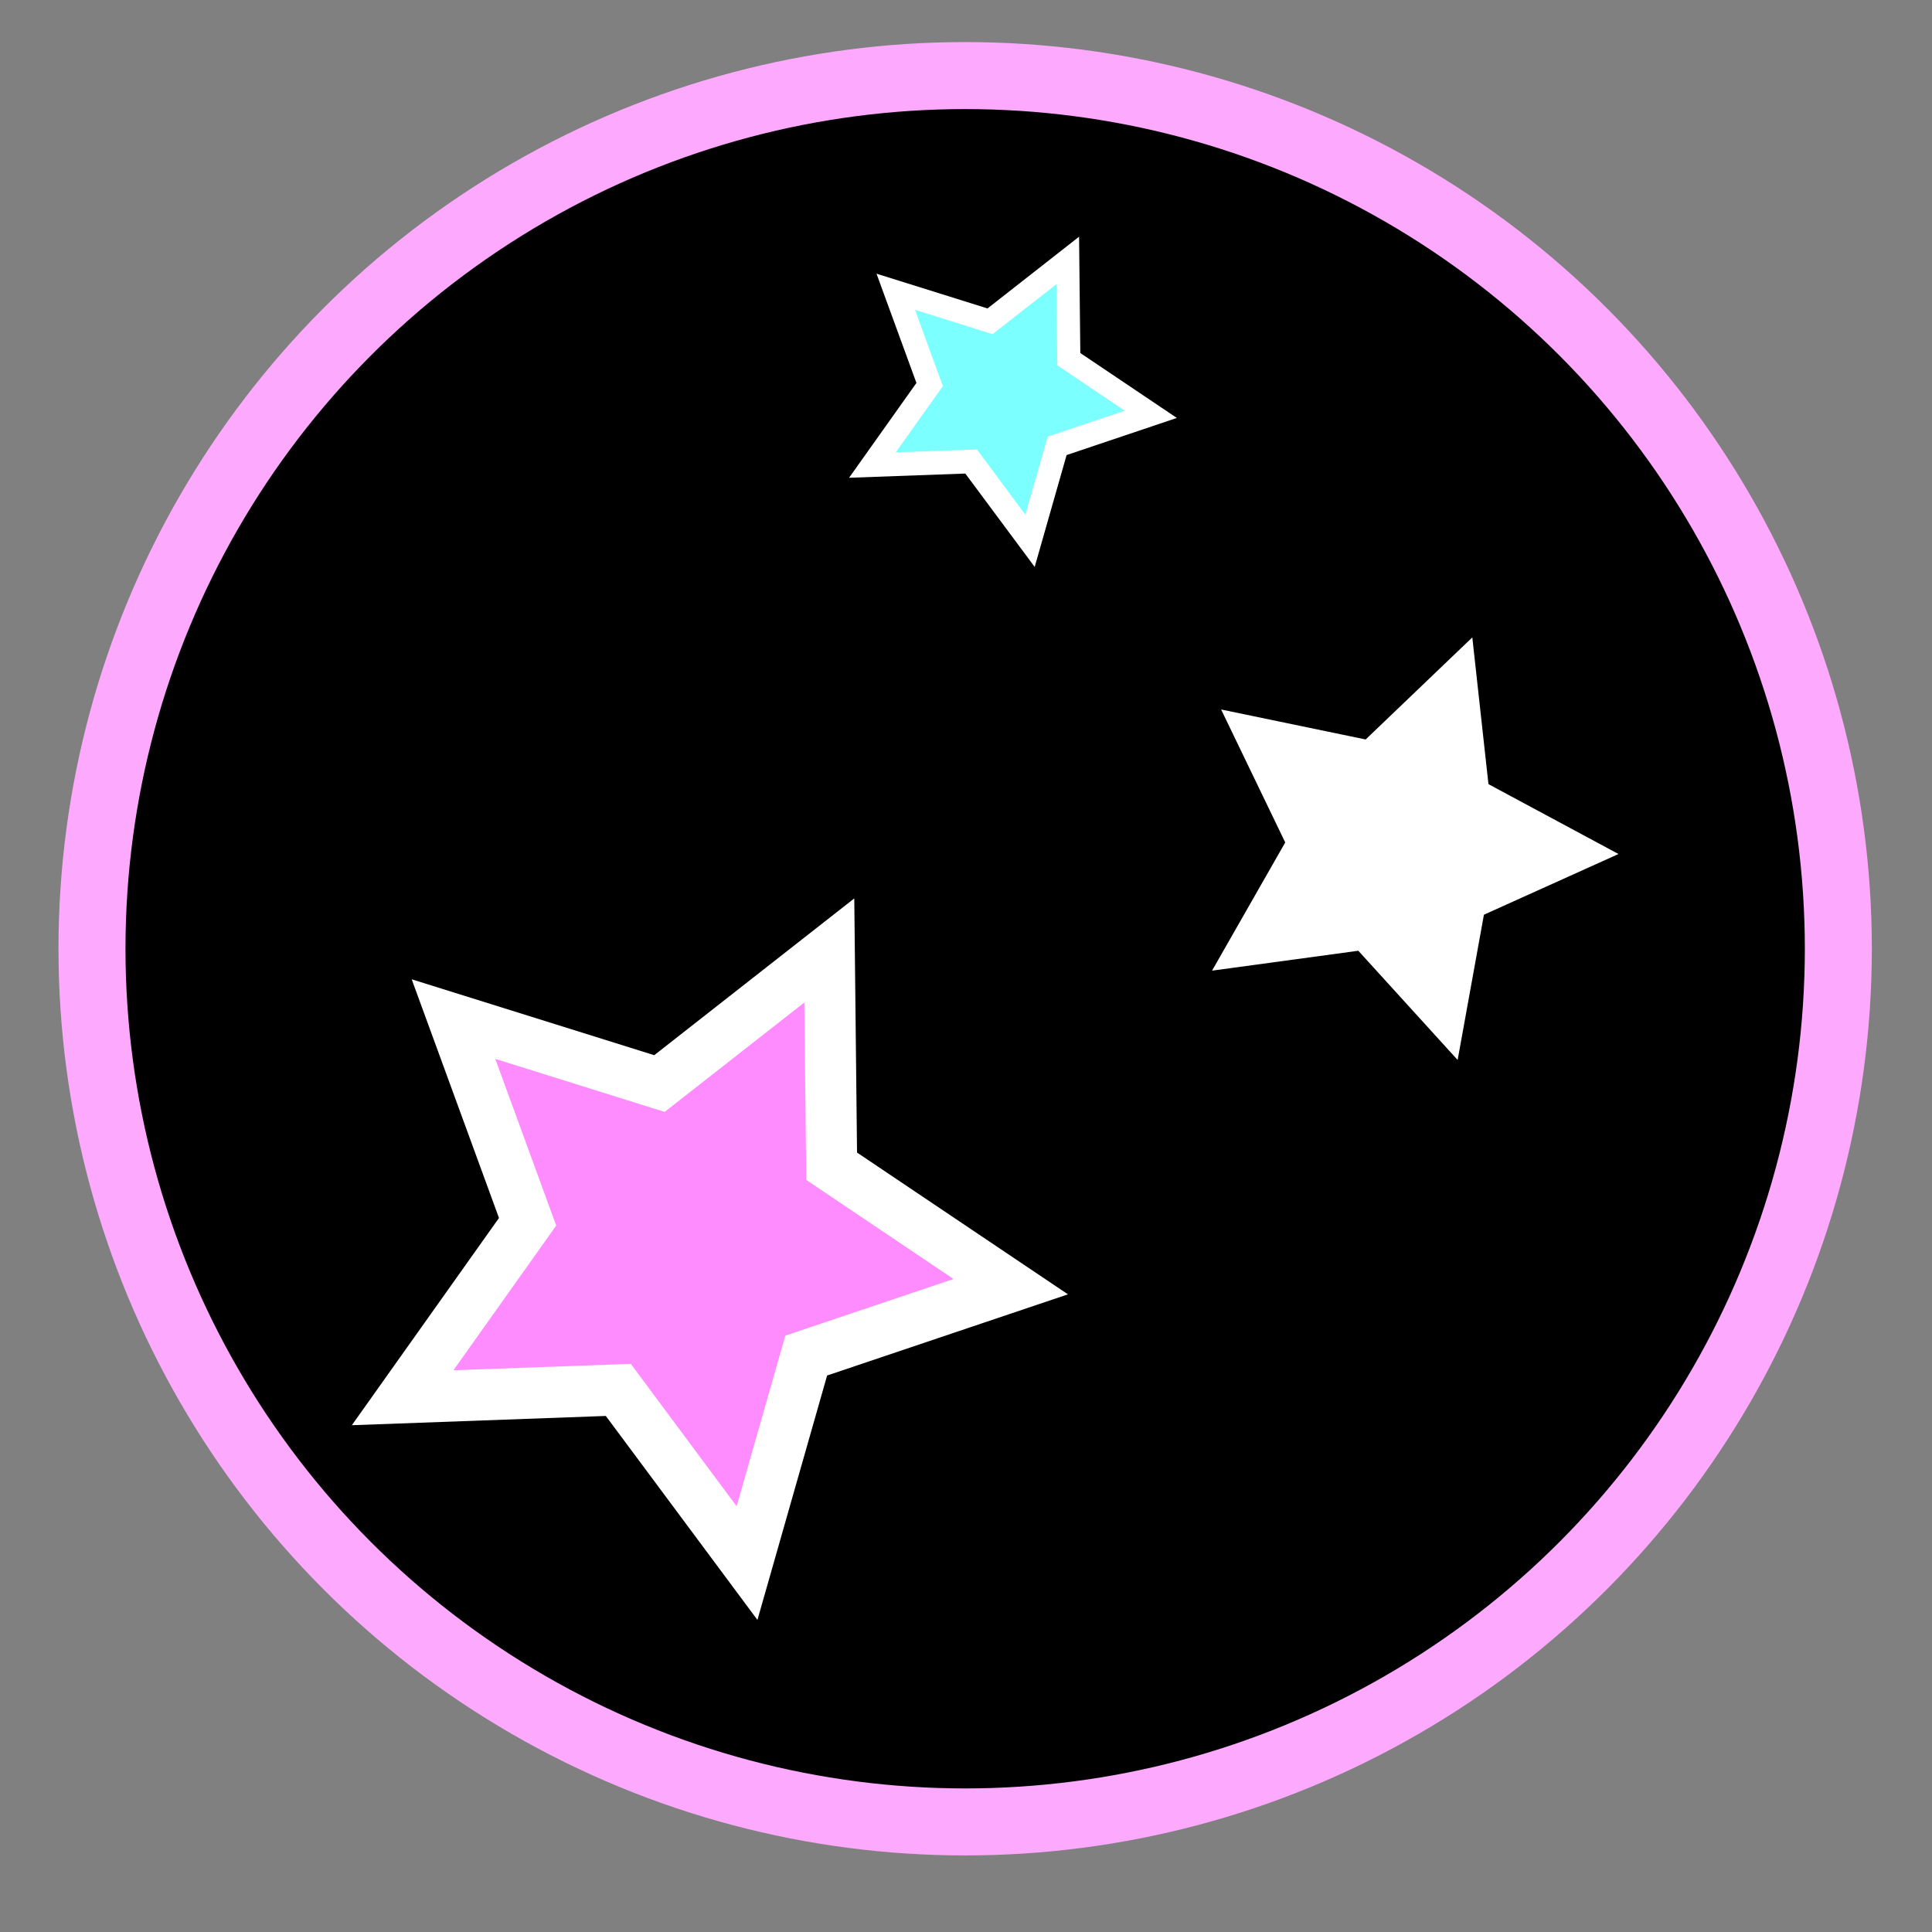 <?xml version="1.0" encoding="UTF-8" standalone="no"?>
<!-- Created with Inkscape (http://www.inkscape.org/) -->

<svg
   xmlns:dc="http://purl.org/dc/elements/1.1/"
   xmlns:cc="http://creativecommons.org/ns#"
   xmlns:rdf="http://www.w3.org/1999/02/22-rdf-syntax-ns#"
   xmlns:svg="http://www.w3.org/2000/svg"
   xmlns="http://www.w3.org/2000/svg"
   xmlns:sodipodi="http://sodipodi.sourceforge.net/DTD/sodipodi-0.dtd"
   xmlns:inkscape="http://www.inkscape.org/namespaces/inkscape"
   width="256mm"
   height="256mm"
   viewBox="0 0 256 256"
   version="1.1"
   id="svg8"
   sodipodi:docname="starlight2.svg"
   inkscape:export-filename="/home/flaming/starlight.png"
   inkscape:export-xdpi="96"
   inkscape:export-ydpi="96"
   inkscape:version="0.92.5 (2060ec1f9f, 2020-04-08)">
  <rect x="0" y="0" width="256" height="256" fill="#808080" stroke="none"/>
  <defs
     id="defs2" />
  <sodipodi:namedview
     id="base"
     pagecolor="#ffffff"
     bordercolor="#666666"
     borderopacity="1.0"
     inkscape:pageopacity="0.0"
     inkscape:pageshadow="2"
     inkscape:zoom="1.4"
     inkscape:cx="535.11955"
     inkscape:cy="456.98348"
     inkscape:document-units="mm"
     inkscape:current-layer="g1031"
     showgrid="false"
     inkscape:window-width="3840"
     inkscape:window-height="2077"
     inkscape:window-x="1920"
     inkscape:window-y="42"
     inkscape:window-maximized="1" />
  <g
     inkscape:label="Layer 1"
     inkscape:groupmode="layer"
     id="layer1"
     transform="translate(0,-41)">
    <g
       id="g1031"
       transform="matrix(0.933,0,0,0.933,8.516,11.102)">
      <circle
         style="fill:#fda9fe;fill-opacity:1;stroke-width:0.273"
         id="circle1033"
         cx="-127.945"
         cy="166.787"
         r="128.767"
         transform="scale(-1,1)" />
      <circle
         transform="scale(-1,1)"
         r="119.251"
         cy="166.787"
         cx="-127.945"
         id="path22"
         style="fill:#000000;stroke-width:0.253" />
      <g
         id="g1021">
        <path
           sodipodi:type="star"
           style="fill:#ffffff;fill-opacity:1;stroke-width:0.265"
           id="path37"
           sodipodi:sides="5"
           sodipodi:cx="171.22321"
           sodipodi:cy="208.36458"
           sodipodi:r1="48.065807"
           sodipodi:r2="24.032904"
           sodipodi:arg1="1.468389"
           sodipodi:arg2="2.0967076"
           inkscape:flatsided="false"
           inkscape:rounded="0"
           inkscape:randomized="0"
           d="m 176.137,256.179 -16.978,-27.029 -31.891,-1.337 20.459,-24.5 -8.584,-30.743 29.623,11.887 26.586,-17.664 -2.151,31.846 25.015,19.826 -30.952,7.795 z"
           inkscape:transform-center-x="-3.0255453"
           inkscape:transform-center-y="2.2283812"
           transform="matrix(-0.636,-0.935,-0.935,0.636,392.392,236.213)" />
        <path
           sodipodi:type="star"
           style="fill:#ffffff;fill-opacity:1;stroke-width:0.265"
           id="path35-3"
           sodipodi:sides="5"
           sodipodi:cx="88.961983"
           sodipodi:cy="175.97327"
           sodipodi:r1="31.556484"
           sodipodi:r2="15.778242"
           sodipodi:arg1="0.52359878"
           sodipodi:arg2="1.1519173"
           inkscape:flatsided="false"
           inkscape:rounded="0"
           inkscape:randomized="0"
           d="m 116.291,191.752 -20.911,-1.364 -12.979,16.453 -5.165,-20.309 -19.658,-7.259 17.719,-11.188 0.829,-20.939 16.116,13.395 20.171,-5.682 -7.759,19.466 z"
           inkscape:transform-center-x="-2.6906661"
           inkscape:transform-center-y="0.33742065"
           transform="matrix(-0.998,0.07,0.07,0.998,265.644,-29.612)" />
        <path
           sodipodi:type="star"
           style="fill:#ff8cff;fill-opacity:1;stroke-width:0.265"
           id="path37-6"
           sodipodi:sides="5"
           sodipodi:cx="171.22321"
           sodipodi:cy="208.36458"
           sodipodi:r1="48.065807"
           sodipodi:r2="24.032904"
           sodipodi:arg1="1.468389"
           sodipodi:arg2="2.0967076"
           inkscape:flatsided="false"
           inkscape:rounded="0"
           inkscape:randomized="0"
           d="m 176.137,256.179 -16.978,-27.029 -31.891,-1.337 20.459,-24.5 -8.584,-30.743 29.623,11.887 26.586,-17.664 -2.151,31.846 25.015,19.826 -30.952,7.795 z"
           inkscape:transform-center-x="-2.1128484"
           inkscape:transform-center-y="1.5561563"
           transform="matrix(-0.444,-0.653,-0.653,0.444,300.759,227.926)" />
        <path
           sodipodi:type="star"
           style="fill:#ffffff;fill-opacity:1;stroke-width:0.265"
           id="path37-62"
           sodipodi:sides="5"
           sodipodi:cx="171.22321"
           sodipodi:cy="208.36458"
           sodipodi:r1="48.065807"
           sodipodi:r2="24.032904"
           sodipodi:arg1="1.468389"
           sodipodi:arg2="2.0967076"
           inkscape:flatsided="false"
           inkscape:rounded="0"
           inkscape:randomized="0"
           d="m 176.137,256.179 -16.978,-27.029 -31.891,-1.337 20.459,-24.5 -8.584,-30.743 29.623,11.887 26.586,-17.664 -2.151,31.846 25.015,19.826 -30.952,7.795 z"
           inkscape:transform-center-x="-1.3839315"
           inkscape:transform-center-y="1.0192912"
           transform="matrix(-0.291,-0.428,-0.428,0.291,272.358,100.737)" />
        <path
           sodipodi:type="star"
           style="fill:#7bffff;fill-opacity:1;stroke-width:0.265"
           id="path37-6-9"
           sodipodi:sides="5"
           sodipodi:cx="171.22321"
           sodipodi:cy="208.36458"
           sodipodi:r1="48.065807"
           sodipodi:r2="24.032904"
           sodipodi:arg1="1.468389"
           sodipodi:arg2="2.0967076"
           inkscape:flatsided="false"
           inkscape:rounded="0"
           inkscape:randomized="0"
           d="m 176.137,256.179 -16.978,-27.029 -31.891,-1.337 20.459,-24.5 -8.584,-30.743 29.623,11.887 26.586,-17.664 -2.151,31.846 25.015,19.826 -30.952,7.795 z"
           inkscape:transform-center-x="-0.96644774"
           inkscape:transform-center-y="0.71181193"
           transform="matrix(-0.203,-0.299,-0.299,0.203,230.444,96.947)" />
      </g>
    </g>
  </g>
</svg>

